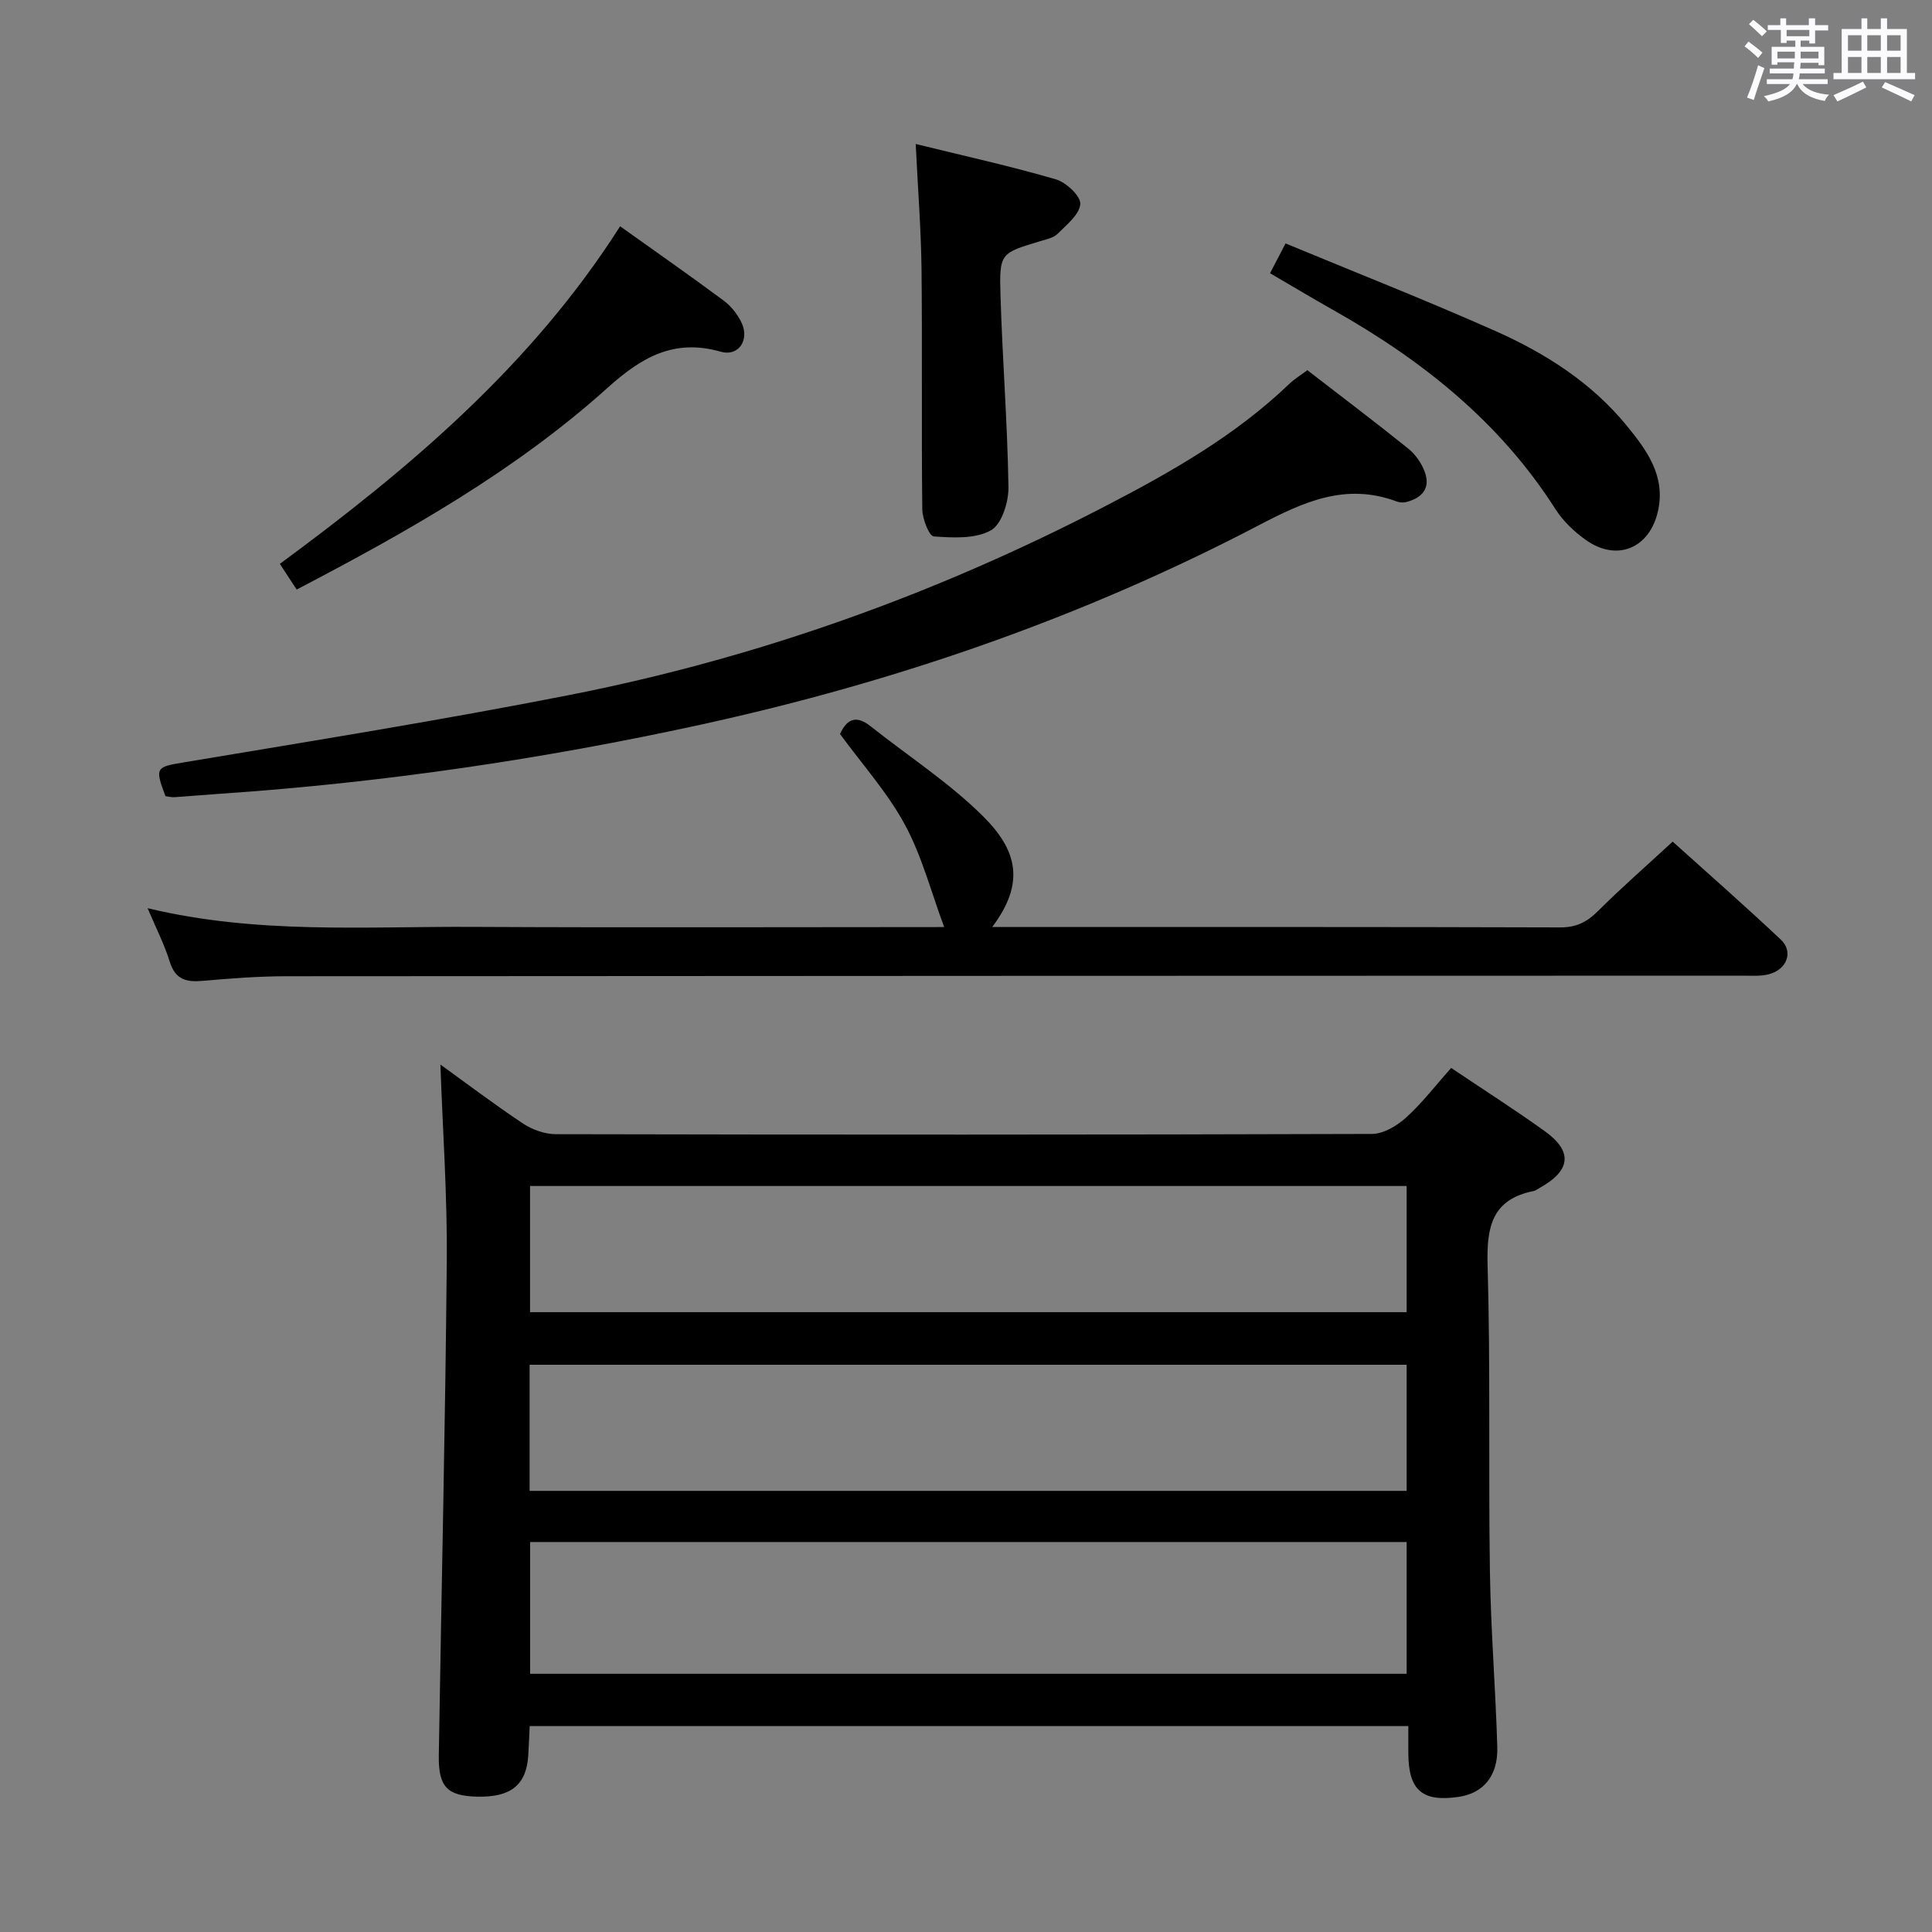 <svg enable-background="new 0 0 400 400" viewBox="0 0 400 400" xmlns="http://www.w3.org/2000/svg"><rect x="0" y="0" width="400" height="400" fill="#808080" stroke="none"/><path d="m361.2 9.6.8-1c.9.7 1.9 1.4 2.9 2.3l-.9 1.1c-1-1-2-1.8-2.8-2.4zm.5 10.6c.9-2.1 1.6-4.3 2.3-6.7.4.2.8.4 1.3.6-.7 2.1-1.5 4.3-2.2 6.6zm.4-15.2.9-.9c1 .8 2 1.6 2.8 2.4l-1 1c-.9-.9-1.8-1.7-2.7-2.5zm12.5-1.2h1.2v1.4h2.7v1.1h-2.7v2.7h-1.2v-.6h-1.8v1.3h4.9v3.8h-1.2v-.5h-3.7c0 .4-.1.9-.1 1.2h5.1v1h-5.2c0 .5-.1.9-.2 1.2h6v1h-5.2c1.1 1.3 2.9 2 5.5 2.2-.4.4-.7.8-.9 1.3-2.9-.5-4.8-1.6-5.7-3.5h-.1c-.8 1.7-2.7 2.9-5.9 3.6-.2-.4-.6-.8-.9-1.1 2.8-.6 4.6-1.4 5.4-2.5h-4.8v-1h5.3c.1-.3.2-.7.2-1.2h-4.9v-1h5c0-.4 0-.8.1-1.3h-3.5v.5h-1.2v-3.7h4.9v-1.3h-1.8v.5h-1.2v-2.7h-2.7v-1h2.6v-1.4h1.2v1.4h4.7v-1.4zm-6.6 8.3h3.6c0-.4 0-.9 0-1.4h-3.6zm1.9-4.6h4.7v-1.3h-4.7zm6.6 3.2h-3.7v1.4h3.7z" fill="#fbfafc"/><path d="m385.3 3.8h1.3v2.2h2.8v-2.2h1.3v2.2h4.1v9.1h1.7v1.3h-16.9v-1.3h1.7v-9.1h4.1v-2.2zm.4 13.1.7 1.2c-1.8.9-3.8 1.9-6 2.9-.2-.4-.5-.8-.8-1.3 2.3-1 4.3-1.9 6.1-2.8zm-3.1-6.4h2.8v-3.2h-2.8zm0 4.6h2.8v-3.3h-2.8zm4-4.6h2.8v-3.2h-2.8zm0 4.6h2.8v-3.3h-2.8zm3.7 1.9c2.1.9 4.1 1.8 6.1 2.7l-.7 1.3c-2.2-1.1-4.2-2-6.1-2.9zm3.2-9.7h-2.8v3.2h2.8v-3.1zm-2.8 7.8h2.8v-3.3h-2.8z" fill="#fbfafc"/><g fill="#010000"><path d="m300.45 221.11c6.71 4.51 13.16 8.62 19.37 13.08 5.85 4.2 5.41 8.15-.99 11.72-.44.24-.86.59-1.33.68-8.62 1.74-9.73 7.44-9.51 15.28.61 21.14.16 42.31.48 63.46.18 12.13 1.17 24.24 1.53 36.37.18 5.98-2.89 9.57-7.98 10.32-7.53 1.11-10.39-1.34-10.44-8.96-.01-1.8 0-3.6 0-5.7-60.77 0-121 0-181.91 0-.1 1.96-.17 4.04-.3 6.11-.39 6.06-3.59 8.65-10.46 8.51-6.3-.13-8.17-1.97-8.06-8.58.54-34.12 1.35-68.23 1.65-102.35.12-13.56-.85-27.14-1.32-40.65 5.28 3.81 11.07 8.2 17.11 12.22 1.93 1.28 4.52 2.2 6.81 2.2 56.31.12 112.63.13 168.94-.05 2.38-.01 5.16-1.66 7.03-3.35 3.3-2.97 6.05-6.58 9.38-10.31zm-190.69 125.43h181.47c0-9.31 0-18.23 0-27.28-60.61 0-120.87 0-181.47 0zm181.47-100.99c-60.68 0-121.01 0-181.49 0v26.12h181.49c0-8.9 0-17.48 0-26.12zm-181.58 63.12h181.58c0-8.91 0-17.48 0-26.11-60.69 0-121.01 0-181.58 0z"/><path d="m205.42 191.93h5.14c37.49 0 74.98-.04 112.46.08 3.3.01 5.51-1.08 7.78-3.34 4.82-4.81 9.96-9.3 15.51-14.42 6.97 6.28 14.81 13.15 22.39 20.29 2.66 2.51 1.28 6.19-2.49 7.17-1.73.45-3.63.28-5.46.29-100.47.03-200.94.04-301.4.12-5.81 0-11.63.45-17.42.96-3.38.3-5.65-.29-6.78-3.95-1.11-3.58-2.84-6.96-4.59-11.1 22.6 5.43 44.92 3.76 67.14 3.87 32.48.17 64.97.04 97.78.04-2.71-7.28-4.6-14.68-8.13-21.2-3.59-6.64-8.79-12.42-13.43-18.77 1.28-2.82 3.11-4.16 6.31-1.62 7.79 6.19 16.28 11.67 23.29 18.64 7.03 6.98 8.84 13.74 1.9 22.94z"/><path d="m270.67 76.64c7.02 5.43 14.05 10.73 20.91 16.25 1.48 1.19 2.74 3.01 3.4 4.81 1.24 3.36-.53 5.39-3.79 6.23-.61.16-1.38.13-1.97-.09-10.6-3.95-19.24.01-28.76 4.99-36.5 19.08-75.21 32.43-115.46 41.22-32.8 7.16-65.93 12.01-99.43 14.29-3.15.21-6.29.5-9.43.71-.64.04-1.29-.14-1.88-.21-2.28-5.96-1.9-6.05 3.75-6.99 26.65-4.46 53.35-8.74 79.86-13.95 38.81-7.63 75.77-20.84 110.9-39.07 13.6-7.05 26.91-14.58 38.1-25.29 1.06-1.03 2.35-1.81 3.8-2.9z"/><path d="m128.39 46.85c7.41 5.29 14.5 10.23 21.43 15.38 1.54 1.14 2.88 2.84 3.71 4.58 1.69 3.55-.6 7.06-4.29 6.01-9.72-2.78-16.44 1.17-23.46 7.48-19.15 17.22-41.45 29.8-64.36 41.76-1.14-1.74-2.21-3.37-3.48-5.32 26.94-19.83 52.12-41.11 70.45-69.89z"/><path d="m189.59 29.81c10.13 2.49 19.64 4.59 28.98 7.31 2.14.62 5.19 3.45 5.09 5.1-.13 2.16-2.82 4.31-4.69 6.18-.86.86-2.37 1.16-3.63 1.54-8.18 2.46-8.46 2.46-8.2 11.11.39 13.27 1.45 26.53 1.65 39.8.05 3.09-1.4 7.72-3.65 8.96-3.23 1.8-7.85 1.53-11.81 1.25-.96-.07-2.36-3.64-2.38-5.61-.19-16.64.02-33.29-.16-49.93-.11-8.25-.76-16.5-1.2-25.71z"/><path d="m262.95 56.57c1.04-2 1.88-3.61 3.21-6.17 14.53 6.03 29.11 11.76 43.42 18.12 10.37 4.61 19.95 10.7 27.25 19.65 4.1 5.02 8 10.3 6.47 17.49-1.67 7.85-8.52 10.75-15.02 6.1-2.39-1.71-4.68-3.9-6.25-6.36-11.48-18.01-27.56-30.81-45.89-41.15-4.33-2.44-8.59-5-13.19-7.68z"/></g></svg>